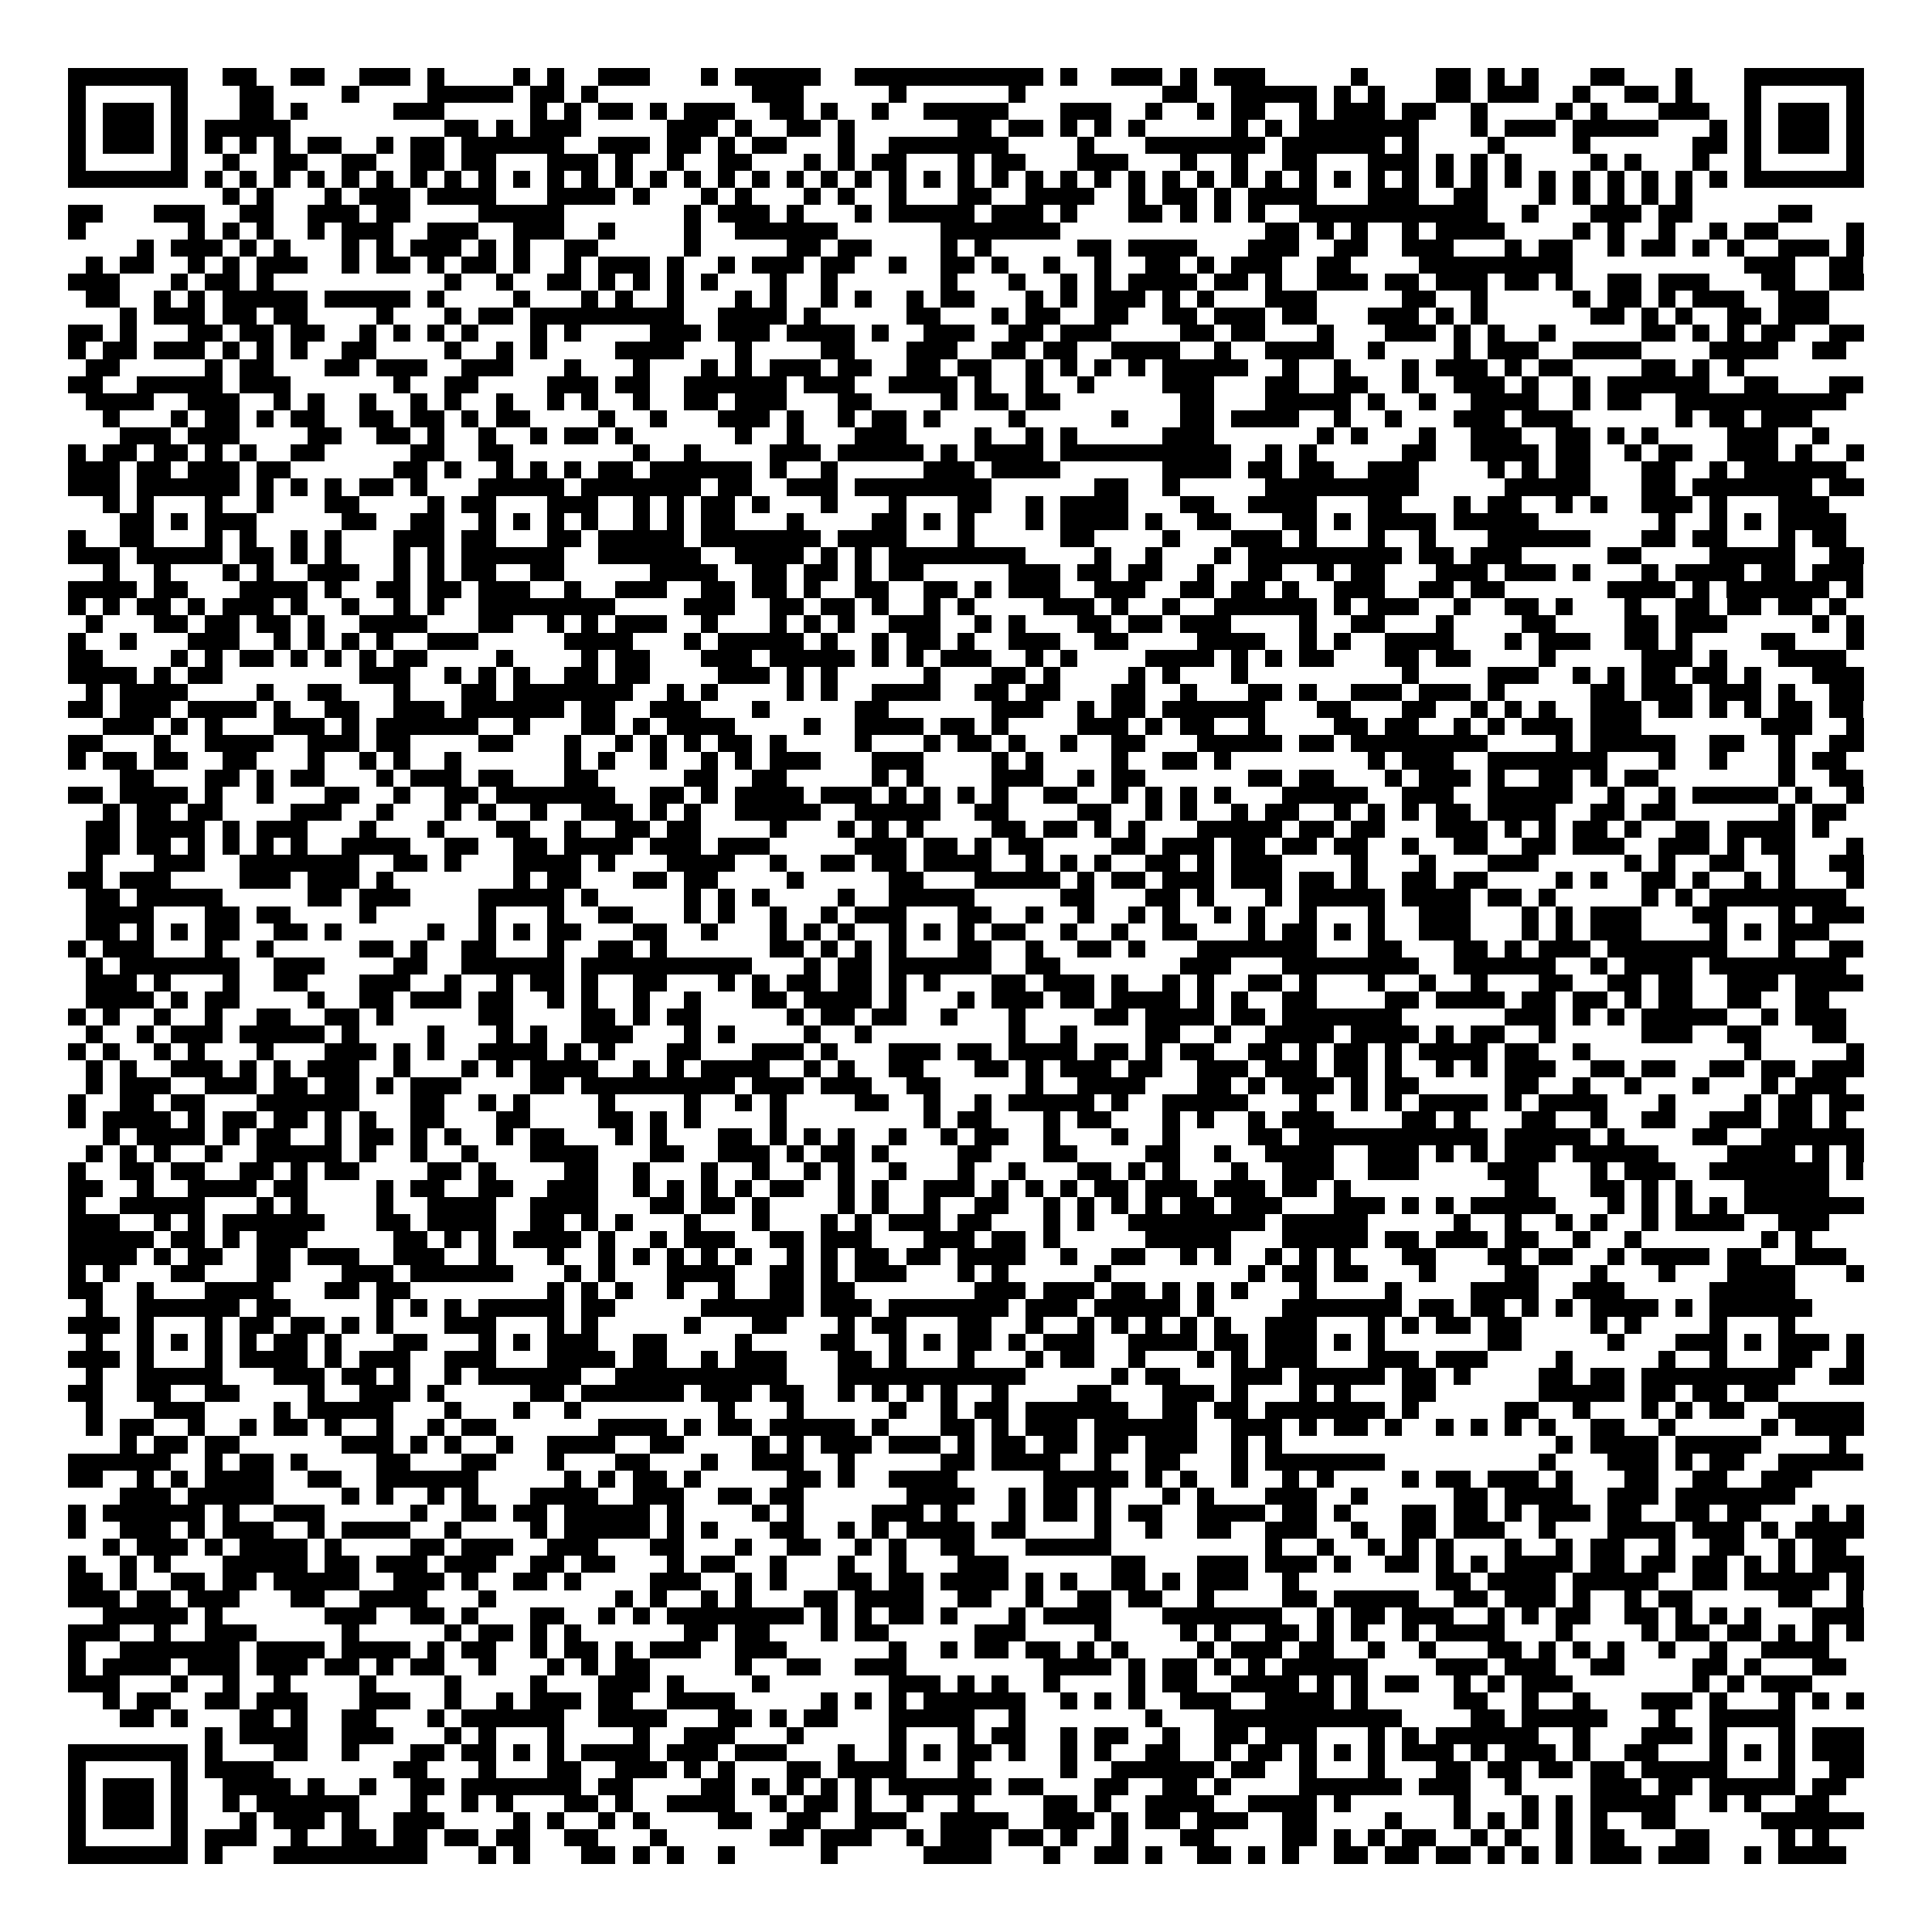 <svg xmlns="http://www.w3.org/2000/svg" viewBox="0 0 113 113" shape-rendering="crispEdges"><path fill="#ffffff" d="M0 0h113v113H0z"/><path stroke="#000000" d="M4 4.5h7m2 0h2m2 0h2m2 0h3m1 0h1m4 0h1m1 0h1m2 0h3m3 0h1m1 0h5m2 0h11m1 0h1m2 0h3m1 0h1m1 0h3m5 0h1m4 0h2m1 0h1m1 0h1m3 0h2m3 0h1m3 0h7M4 5.5h1m5 0h1m3 0h2m4 0h1m4 0h5m1 0h2m1 0h1m9 0h3m5 0h1m6 0h1m8 0h2m2 0h5m1 0h1m1 0h1m3 0h2m1 0h3m2 0h1m2 0h2m1 0h1m3 0h1m5 0h1M4 6.5h1m1 0h3m1 0h1m3 0h2m1 0h1m5 0h3m5 0h1m1 0h1m1 0h2m1 0h1m1 0h3m2 0h2m1 0h1m2 0h1m2 0h5m3 0h3m2 0h1m2 0h1m1 0h2m2 0h1m1 0h3m1 0h2m2 0h1m4 0h1m1 0h1m3 0h3m2 0h1m1 0h3m1 0h1M4 7.5h1m1 0h3m1 0h1m1 0h5m9 0h2m1 0h1m1 0h3m5 0h3m1 0h1m2 0h2m1 0h1m6 0h2m1 0h2m1 0h1m1 0h1m1 0h1m5 0h1m1 0h1m1 0h7m3 0h1m1 0h3m1 0h5m3 0h1m1 0h1m1 0h3m1 0h1M4 8.5h1m1 0h3m1 0h1m1 0h1m1 0h1m1 0h1m1 0h2m2 0h1m1 0h2m1 0h6m2 0h3m1 0h2m1 0h1m1 0h2m3 0h1m2 0h7m4 0h1m3 0h7m1 0h6m1 0h1m4 0h1m4 0h1m6 0h2m1 0h1m1 0h3m1 0h1M4 9.5h1m5 0h1m2 0h1m2 0h2m2 0h2m2 0h2m1 0h2m3 0h3m1 0h1m2 0h1m2 0h2m3 0h1m1 0h1m1 0h2m3 0h1m1 0h2m3 0h3m3 0h1m2 0h1m2 0h2m3 0h3m1 0h1m1 0h1m1 0h1m4 0h1m1 0h1m3 0h1m2 0h1m5 0h1M4 10.5h7m1 0h1m1 0h1m1 0h1m1 0h1m1 0h1m1 0h1m1 0h1m1 0h1m1 0h1m1 0h1m1 0h1m1 0h1m1 0h1m1 0h1m1 0h1m1 0h1m1 0h1m1 0h1m1 0h1m1 0h1m1 0h1m1 0h1m1 0h1m1 0h1m1 0h1m1 0h1m1 0h1m1 0h1m1 0h1m1 0h1m1 0h1m1 0h1m1 0h1m1 0h1m1 0h1m1 0h1m1 0h1m1 0h1m1 0h1m1 0h1m1 0h1m1 0h1m1 0h1m1 0h1m1 0h1m1 0h7M13 11.5h1m1 0h1m3 0h1m1 0h3m1 0h4m3 0h4m1 0h1m3 0h1m1 0h1m3 0h1m1 0h1m2 0h1m3 0h2m2 0h4m2 0h1m1 0h2m1 0h1m1 0h4m3 0h3m2 0h2m3 0h1m1 0h1m1 0h1m1 0h1m1 0h1M4 12.5h2m3 0h3m2 0h2m2 0h3m1 0h2m4 0h5m7 0h1m1 0h3m1 0h1m3 0h1m1 0h5m1 0h3m1 0h1m3 0h2m1 0h1m1 0h1m1 0h1m2 0h11m2 0h1m3 0h3m1 0h2m5 0h2M4 13.5h1m6 0h1m1 0h1m1 0h1m2 0h1m1 0h3m2 0h3m2 0h3m2 0h1m4 0h1m2 0h6m6 0h7m12 0h2m1 0h1m1 0h1m2 0h1m1 0h4m4 0h1m1 0h1m2 0h1m2 0h1m1 0h2m4 0h1M8 14.5h1m1 0h3m1 0h1m1 0h1m3 0h1m1 0h1m1 0h3m1 0h1m1 0h1m2 0h2m5 0h1m5 0h2m1 0h2m4 0h1m1 0h1m5 0h2m1 0h4m3 0h3m2 0h2m2 0h3m3 0h1m1 0h2m2 0h1m1 0h2m1 0h1m1 0h1m2 0h3m1 0h1M5 15.5h1m1 0h2m2 0h1m1 0h1m1 0h3m2 0h1m1 0h2m1 0h1m1 0h2m1 0h1m2 0h1m1 0h3m1 0h1m2 0h1m1 0h3m1 0h2m2 0h1m2 0h2m1 0h1m2 0h1m2 0h1m2 0h2m1 0h1m1 0h3m2 0h2m4 0h9m10 0h3m2 0h2M4 16.5h3m3 0h1m1 0h2m1 0h1m10 0h1m2 0h1m2 0h2m1 0h1m1 0h1m1 0h1m1 0h1m3 0h1m2 0h1m6 0h1m3 0h1m2 0h1m1 0h1m1 0h4m1 0h2m1 0h1m2 0h3m1 0h2m1 0h3m1 0h2m1 0h1m2 0h2m1 0h3m3 0h2m2 0h2M5 17.5h2m2 0h1m1 0h1m1 0h5m1 0h5m1 0h1m4 0h1m3 0h1m1 0h1m2 0h1m3 0h1m1 0h1m2 0h1m1 0h1m2 0h1m1 0h2m3 0h1m1 0h1m1 0h3m1 0h1m1 0h1m3 0h3m5 0h2m2 0h1m5 0h1m1 0h2m1 0h1m1 0h3m2 0h3M7 18.5h1m1 0h3m1 0h2m1 0h2m4 0h1m3 0h1m1 0h2m1 0h9m2 0h4m1 0h1m5 0h2m3 0h1m1 0h2m2 0h2m2 0h2m1 0h3m1 0h2m3 0h3m1 0h1m1 0h1m6 0h2m1 0h1m1 0h1m2 0h2m1 0h3M4 19.5h2m1 0h1m3 0h2m1 0h2m1 0h2m2 0h1m1 0h1m1 0h1m1 0h1m3 0h1m1 0h1m4 0h3m1 0h3m1 0h4m1 0h1m2 0h3m2 0h2m1 0h3m4 0h2m1 0h2m3 0h1m3 0h3m1 0h1m1 0h1m2 0h1m5 0h2m1 0h1m1 0h1m1 0h2m2 0h2M4 20.5h1m1 0h2m1 0h3m1 0h1m1 0h1m1 0h1m2 0h2m4 0h1m2 0h1m1 0h1m4 0h4m3 0h1m4 0h2m3 0h3m2 0h2m1 0h2m2 0h4m2 0h1m2 0h4m2 0h1m4 0h1m1 0h3m2 0h4m4 0h4m2 0h2M5 21.5h2m5 0h1m1 0h2m3 0h2m1 0h3m2 0h3m3 0h1m3 0h1m3 0h1m1 0h1m1 0h3m1 0h2m2 0h2m1 0h2m2 0h1m1 0h1m1 0h1m1 0h1m1 0h5m2 0h1m2 0h1m3 0h1m1 0h3m1 0h1m1 0h2m4 0h2m1 0h1m1 0h1M4 22.5h2m2 0h5m1 0h3m6 0h1m2 0h2m4 0h3m1 0h2m2 0h6m1 0h3m2 0h4m1 0h1m2 0h1m2 0h1m4 0h3m3 0h2m2 0h2m2 0h1m2 0h3m1 0h1m2 0h1m1 0h6m2 0h2m3 0h2M5 23.5h4m2 0h3m2 0h1m1 0h1m2 0h1m2 0h1m1 0h1m2 0h1m2 0h1m1 0h1m2 0h1m2 0h2m1 0h3m3 0h2m4 0h1m1 0h2m1 0h2m7 0h2m3 0h5m1 0h1m2 0h1m2 0h4m2 0h1m1 0h2m2 0h10M6 24.5h1m3 0h1m1 0h2m1 0h1m1 0h2m2 0h2m1 0h2m1 0h1m1 0h2m4 0h1m2 0h1m3 0h3m1 0h1m2 0h1m1 0h2m1 0h1m4 0h1m5 0h1m3 0h2m1 0h4m2 0h1m2 0h1m3 0h3m1 0h3m6 0h1m1 0h2m1 0h3M7 25.5h3m1 0h3m4 0h2m2 0h2m1 0h1m2 0h1m2 0h1m1 0h2m1 0h1m6 0h1m2 0h1m3 0h3m4 0h1m2 0h1m1 0h1m5 0h3m6 0h1m1 0h1m3 0h1m2 0h3m2 0h2m1 0h1m1 0h1m4 0h3m2 0h1M4 26.5h1m1 0h2m1 0h2m1 0h1m1 0h1m2 0h2m5 0h2m2 0h2m7 0h1m2 0h1m4 0h3m1 0h5m1 0h1m1 0h4m1 0h10m2 0h1m1 0h1m5 0h2m2 0h4m1 0h2m2 0h1m1 0h2m2 0h3m1 0h1m2 0h1M4 27.5h3m1 0h2m1 0h3m1 0h2m6 0h2m1 0h1m2 0h1m1 0h1m1 0h1m1 0h2m1 0h6m1 0h1m2 0h1m5 0h3m1 0h4m6 0h4m1 0h2m1 0h2m2 0h3m4 0h1m1 0h1m1 0h2m3 0h2m2 0h1m1 0h6M4 28.5h3m1 0h6m1 0h1m1 0h1m1 0h1m1 0h2m1 0h1m3 0h5m1 0h7m1 0h2m2 0h3m1 0h8m6 0h2m2 0h1m5 0h9m5 0h5m3 0h2m1 0h7m1 0h2M6 29.5h1m1 0h1m3 0h1m2 0h1m3 0h2m4 0h1m1 0h2m3 0h3m2 0h1m1 0h1m1 0h2m1 0h1m3 0h1m3 0h1m3 0h2m2 0h1m1 0h4m3 0h2m2 0h4m3 0h2m3 0h1m1 0h2m2 0h1m1 0h1m2 0h3m1 0h1m3 0h3M7 30.5h2m1 0h1m1 0h3m5 0h2m2 0h2m2 0h1m1 0h1m1 0h1m1 0h1m2 0h1m1 0h1m1 0h2m3 0h1m4 0h2m1 0h1m1 0h1m3 0h1m1 0h4m1 0h1m2 0h2m3 0h2m1 0h1m1 0h4m1 0h5m7 0h1m2 0h1m1 0h1m1 0h4M4 31.5h1m2 0h2m3 0h1m1 0h1m2 0h1m1 0h1m3 0h3m1 0h2m3 0h2m1 0h5m1 0h7m1 0h4m3 0h1m5 0h2m4 0h1m3 0h3m1 0h1m3 0h1m2 0h1m3 0h6m3 0h2m1 0h2m3 0h1m1 0h2M4 32.5h3m1 0h5m1 0h2m1 0h1m1 0h1m3 0h1m1 0h1m1 0h6m2 0h6m2 0h4m1 0h1m1 0h1m1 0h8m4 0h1m2 0h1m3 0h1m1 0h9m1 0h2m1 0h3m5 0h2m4 0h5m2 0h2M6 33.5h1m2 0h1m3 0h1m1 0h1m2 0h3m2 0h1m1 0h1m1 0h2m2 0h2m5 0h4m2 0h2m1 0h2m1 0h1m1 0h2m5 0h3m1 0h2m1 0h2m2 0h1m2 0h2m2 0h1m1 0h2m3 0h3m1 0h3m1 0h1m3 0h1m1 0h4m1 0h2m1 0h3M4 34.5h4m1 0h2m3 0h4m1 0h1m2 0h2m1 0h2m1 0h3m2 0h1m2 0h3m2 0h2m1 0h2m1 0h1m2 0h2m2 0h2m1 0h1m1 0h3m2 0h3m2 0h2m1 0h2m1 0h1m2 0h3m2 0h2m1 0h2m6 0h4m1 0h1m1 0h6m1 0h1M4 35.5h1m1 0h1m1 0h2m1 0h1m1 0h3m1 0h1m2 0h1m2 0h1m1 0h1m2 0h8m4 0h3m2 0h2m1 0h2m1 0h1m2 0h1m1 0h1m4 0h3m1 0h1m2 0h1m2 0h6m1 0h1m1 0h3m2 0h1m2 0h2m1 0h1m3 0h1m2 0h2m1 0h2m1 0h2m1 0h1M5 36.5h1m3 0h2m1 0h2m1 0h2m1 0h1m2 0h4m3 0h2m2 0h1m1 0h1m1 0h3m2 0h1m3 0h1m1 0h1m1 0h1m2 0h3m2 0h1m1 0h1m3 0h2m1 0h2m1 0h3m4 0h1m2 0h2m3 0h1m4 0h2m4 0h2m1 0h3m5 0h1m1 0h1M4 37.5h1m2 0h1m3 0h3m2 0h1m1 0h1m1 0h1m1 0h1m2 0h3m5 0h4m3 0h1m1 0h5m1 0h1m2 0h1m1 0h2m1 0h1m2 0h3m2 0h2m4 0h4m2 0h1m1 0h1m2 0h4m3 0h1m1 0h3m2 0h2m1 0h1m4 0h2m3 0h1M4 38.5h2m4 0h1m1 0h1m1 0h2m1 0h1m1 0h1m1 0h1m1 0h2m4 0h1m4 0h1m1 0h2m3 0h3m1 0h5m1 0h1m1 0h1m1 0h3m2 0h1m1 0h1m4 0h4m1 0h1m1 0h1m1 0h2m3 0h2m1 0h2m4 0h1m5 0h3m1 0h1m3 0h4M4 39.5h4m1 0h1m1 0h2m8 0h3m2 0h1m1 0h1m1 0h1m2 0h2m1 0h2m4 0h3m1 0h1m1 0h1m5 0h1m3 0h2m1 0h1m4 0h1m1 0h1m3 0h1m9 0h1m4 0h3m2 0h1m1 0h1m1 0h2m1 0h2m1 0h1m3 0h3M5 40.5h1m1 0h4m4 0h1m2 0h2m3 0h1m3 0h2m1 0h7m2 0h1m1 0h1m4 0h1m1 0h1m2 0h4m2 0h2m1 0h2m3 0h2m2 0h1m3 0h2m1 0h1m2 0h3m1 0h3m1 0h1m5 0h2m1 0h3m1 0h3m1 0h1m2 0h2M4 41.5h2m1 0h3m1 0h4m1 0h1m2 0h2m2 0h3m1 0h6m1 0h2m2 0h3m3 0h1m5 0h2m6 0h3m2 0h1m1 0h2m1 0h6m3 0h2m3 0h2m2 0h1m1 0h1m1 0h1m2 0h3m1 0h2m1 0h1m1 0h1m1 0h2m1 0h2M6 42.5h3m1 0h1m1 0h1m3 0h3m1 0h1m1 0h6m2 0h1m3 0h2m1 0h1m1 0h4m4 0h1m2 0h4m1 0h2m1 0h1m4 0h3m1 0h1m1 0h2m2 0h1m4 0h2m1 0h2m2 0h1m1 0h1m1 0h3m1 0h3m7 0h3m2 0h1M4 43.5h2m3 0h1m2 0h4m2 0h3m1 0h2m4 0h2m3 0h1m2 0h1m1 0h1m1 0h1m1 0h2m1 0h1m4 0h1m3 0h1m1 0h2m1 0h1m2 0h1m2 0h2m3 0h5m1 0h2m1 0h8m4 0h1m1 0h5m2 0h2m2 0h1m2 0h2M4 44.5h1m1 0h2m1 0h2m2 0h2m3 0h1m2 0h1m1 0h1m2 0h1m6 0h1m1 0h1m2 0h1m2 0h1m1 0h1m1 0h3m3 0h3m4 0h1m1 0h1m4 0h1m2 0h2m1 0h1m8 0h1m1 0h3m2 0h7m3 0h1m2 0h1m3 0h1m1 0h2M7 45.5h2m3 0h2m1 0h1m1 0h2m3 0h1m1 0h3m1 0h2m3 0h2m5 0h2m2 0h2m5 0h1m1 0h1m4 0h3m2 0h1m1 0h2m6 0h2m1 0h2m3 0h1m1 0h3m1 0h1m2 0h2m1 0h1m1 0h2m7 0h1m2 0h2M4 46.5h2m1 0h4m1 0h1m2 0h1m3 0h2m2 0h1m2 0h2m1 0h7m2 0h2m1 0h1m1 0h4m1 0h3m1 0h1m1 0h1m1 0h1m1 0h1m2 0h2m2 0h1m1 0h1m1 0h1m1 0h1m3 0h5m2 0h3m2 0h5m2 0h1m2 0h1m1 0h5m1 0h1m2 0h1M6 47.5h1m1 0h2m1 0h2m4 0h3m2 0h1m3 0h1m1 0h1m2 0h1m2 0h3m1 0h1m1 0h1m2 0h5m2 0h5m2 0h2m4 0h2m2 0h1m1 0h1m2 0h1m1 0h2m2 0h1m1 0h1m1 0h1m1 0h2m1 0h4m2 0h2m1 0h2m6 0h1m1 0h2M5 48.5h2m1 0h4m1 0h1m1 0h3m3 0h1m3 0h1m3 0h2m2 0h1m2 0h2m1 0h2m4 0h1m3 0h1m1 0h1m1 0h1m4 0h2m1 0h2m1 0h1m1 0h1m3 0h5m1 0h2m1 0h2m3 0h3m1 0h1m1 0h1m1 0h2m1 0h1m2 0h2m1 0h4m1 0h1M5 49.5h2m1 0h2m1 0h1m1 0h1m1 0h1m1 0h1m2 0h4m2 0h2m2 0h2m1 0h4m1 0h3m1 0h3m5 0h3m1 0h2m1 0h1m1 0h2m4 0h2m1 0h3m1 0h2m1 0h2m1 0h2m2 0h1m2 0h2m2 0h2m1 0h3m2 0h3m1 0h1m1 0h2m3 0h1M5 50.5h1m3 0h3m2 0h7m2 0h2m1 0h1m3 0h4m1 0h1m3 0h4m2 0h1m2 0h2m1 0h2m1 0h4m2 0h1m1 0h1m1 0h1m2 0h2m1 0h1m1 0h3m4 0h1m3 0h1m3 0h3m5 0h1m1 0h1m2 0h2m2 0h1m2 0h2M4 51.5h2m1 0h3m4 0h3m1 0h3m1 0h1m7 0h1m1 0h2m3 0h2m1 0h2m4 0h1m5 0h2m3 0h5m1 0h1m1 0h2m1 0h3m1 0h3m1 0h2m1 0h1m2 0h2m1 0h2m4 0h1m1 0h1m2 0h2m1 0h1m2 0h1m1 0h1m3 0h1M5 52.5h2m1 0h5m5 0h2m1 0h3m4 0h5m1 0h1m5 0h1m1 0h1m1 0h1m4 0h1m2 0h5m5 0h2m3 0h2m1 0h1m3 0h1m1 0h5m1 0h4m1 0h2m1 0h1m5 0h1m1 0h1m1 0h8M5 53.5h4m3 0h2m1 0h2m4 0h1m6 0h1m3 0h1m2 0h2m3 0h1m1 0h1m2 0h1m2 0h1m1 0h3m3 0h2m2 0h1m2 0h1m2 0h1m1 0h1m2 0h1m1 0h1m2 0h1m3 0h1m2 0h3m3 0h1m1 0h1m1 0h3m3 0h2m3 0h1m1 0h3M5 54.5h2m1 0h1m1 0h1m1 0h2m2 0h2m1 0h1m5 0h1m2 0h1m1 0h1m1 0h2m3 0h2m2 0h1m3 0h1m1 0h1m1 0h1m2 0h1m1 0h1m1 0h1m1 0h2m2 0h1m2 0h1m2 0h2m3 0h1m1 0h2m1 0h1m1 0h1m2 0h3m3 0h1m1 0h1m1 0h3m4 0h1m1 0h1m1 0h3M4 55.5h1m1 0h3m3 0h1m2 0h1m5 0h2m1 0h1m2 0h2m3 0h1m2 0h2m1 0h1m6 0h2m1 0h1m1 0h1m1 0h1m3 0h2m2 0h1m2 0h2m1 0h1m3 0h7m3 0h2m3 0h2m1 0h1m1 0h3m1 0h7m3 0h1m2 0h2M5 56.5h1m1 0h7m2 0h3m4 0h2m2 0h6m1 0h10m3 0h1m1 0h2m1 0h6m2 0h2m7 0h3m3 0h8m2 0h6m2 0h1m1 0h4m1 0h8M5 57.5h3m1 0h1m3 0h1m2 0h2m3 0h3m2 0h1m2 0h1m1 0h2m1 0h1m2 0h2m3 0h1m1 0h1m1 0h2m1 0h2m1 0h1m1 0h1m3 0h2m1 0h3m1 0h1m2 0h1m1 0h1m2 0h2m1 0h1m3 0h1m2 0h1m2 0h1m3 0h2m2 0h2m1 0h2m2 0h3m1 0h4M5 58.5h4m1 0h1m1 0h2m4 0h1m2 0h2m1 0h3m1 0h2m2 0h1m1 0h1m2 0h1m2 0h1m3 0h2m1 0h4m1 0h1m3 0h1m1 0h3m1 0h2m1 0h4m1 0h1m1 0h1m2 0h2m4 0h2m1 0h4m1 0h2m1 0h2m1 0h1m1 0h2m2 0h2m2 0h2M4 59.5h1m1 0h1m2 0h1m2 0h1m2 0h2m2 0h2m1 0h1m5 0h2m4 0h2m1 0h1m1 0h2m5 0h1m1 0h2m1 0h2m2 0h1m3 0h1m4 0h2m1 0h4m1 0h2m1 0h7m6 0h3m1 0h1m1 0h1m1 0h5m2 0h1m1 0h3M5 60.5h1m2 0h1m1 0h3m1 0h5m1 0h1m4 0h1m3 0h1m1 0h1m2 0h3m3 0h1m1 0h1m4 0h1m2 0h1m8 0h1m2 0h1m4 0h2m2 0h1m2 0h4m1 0h4m1 0h1m1 0h2m2 0h1m5 0h3m2 0h2m3 0h2M4 61.5h1m1 0h1m2 0h1m1 0h1m3 0h1m3 0h3m1 0h1m1 0h1m2 0h4m1 0h1m1 0h1m3 0h2m3 0h3m1 0h1m3 0h3m1 0h2m1 0h4m1 0h2m1 0h1m1 0h2m2 0h2m1 0h1m1 0h2m1 0h1m1 0h4m1 0h2m2 0h1m9 0h1m5 0h1M5 62.5h1m1 0h1m2 0h3m1 0h1m1 0h1m1 0h3m2 0h1m3 0h1m1 0h1m1 0h4m2 0h1m1 0h1m1 0h4m2 0h1m1 0h1m2 0h2m3 0h2m1 0h1m1 0h3m1 0h2m2 0h3m1 0h3m1 0h2m1 0h1m2 0h1m1 0h1m1 0h3m2 0h2m1 0h2m2 0h2m1 0h2m1 0h3M5 63.5h1m1 0h3m2 0h3m1 0h2m1 0h2m1 0h1m1 0h3m4 0h2m1 0h9m1 0h3m1 0h3m2 0h2m5 0h1m2 0h4m3 0h2m1 0h1m1 0h3m1 0h1m1 0h2m5 0h2m2 0h1m2 0h1m3 0h1m3 0h1m1 0h3M4 64.5h1m2 0h2m1 0h2m3 0h6m3 0h2m2 0h1m1 0h1m4 0h1m4 0h1m2 0h1m1 0h1m4 0h2m2 0h1m2 0h1m1 0h5m1 0h1m2 0h5m3 0h1m2 0h1m1 0h1m1 0h4m1 0h1m1 0h4m3 0h1m4 0h1m1 0h2m1 0h2M4 65.5h1m1 0h4m1 0h1m1 0h2m1 0h2m1 0h1m1 0h1m2 0h2m3 0h2m4 0h2m1 0h1m1 0h1m4 0h1m8 0h1m1 0h2m3 0h1m1 0h2m3 0h1m1 0h1m2 0h1m1 0h3m4 0h2m1 0h1m3 0h2m2 0h1m2 0h2m2 0h3m1 0h2m1 0h1M6 66.5h1m1 0h4m1 0h1m1 0h2m2 0h1m1 0h2m1 0h1m1 0h1m2 0h1m1 0h2m3 0h1m1 0h1m3 0h2m1 0h1m1 0h1m1 0h1m2 0h1m2 0h1m1 0h2m2 0h1m3 0h1m2 0h1m4 0h2m1 0h11m1 0h5m1 0h1m4 0h2m2 0h6M5 67.5h1m1 0h1m1 0h1m2 0h1m2 0h5m1 0h1m2 0h1m2 0h1m3 0h4m3 0h2m2 0h3m1 0h1m1 0h2m1 0h1m4 0h2m3 0h2m4 0h2m2 0h1m2 0h4m2 0h3m1 0h1m1 0h1m1 0h3m1 0h5m4 0h4m1 0h1m1 0h1M4 68.5h1m2 0h2m1 0h2m2 0h2m1 0h1m1 0h2m4 0h2m1 0h1m4 0h2m2 0h1m3 0h1m2 0h1m2 0h1m1 0h1m2 0h1m3 0h1m2 0h1m3 0h2m1 0h1m1 0h1m3 0h1m2 0h3m2 0h3m4 0h3m3 0h1m1 0h3m2 0h7m1 0h1M4 69.5h2m2 0h1m2 0h4m1 0h2m4 0h1m1 0h2m2 0h2m2 0h3m2 0h1m1 0h1m1 0h1m1 0h1m1 0h2m2 0h1m1 0h1m2 0h3m1 0h1m1 0h1m1 0h1m1 0h2m1 0h3m1 0h3m1 0h2m1 0h1m9 0h2m3 0h2m1 0h1m1 0h1m3 0h5M4 70.5h1m2 0h5m3 0h1m1 0h1m4 0h1m2 0h4m2 0h4m3 0h2m1 0h2m1 0h1m4 0h1m1 0h1m2 0h1m2 0h2m2 0h1m1 0h1m1 0h1m1 0h1m1 0h2m1 0h3m3 0h3m1 0h1m1 0h1m1 0h5m3 0h1m1 0h1m1 0h1m1 0h1m1 0h7M4 71.5h3m2 0h1m1 0h1m1 0h6m3 0h2m1 0h4m2 0h2m1 0h1m1 0h1m3 0h1m3 0h1m3 0h1m1 0h1m1 0h3m1 0h2m3 0h1m1 0h1m2 0h8m1 0h5m5 0h1m2 0h1m2 0h1m1 0h1m2 0h1m1 0h4m2 0h3M4 72.5h5m1 0h2m1 0h1m1 0h3m5 0h2m1 0h1m1 0h1m1 0h4m1 0h1m2 0h1m1 0h3m2 0h2m1 0h3m3 0h3m1 0h2m1 0h1m5 0h5m3 0h5m1 0h2m1 0h3m1 0h2m2 0h1m2 0h1m7 0h1m1 0h1M4 73.5h4m1 0h1m1 0h2m2 0h2m1 0h3m2 0h3m2 0h1m3 0h1m2 0h1m1 0h1m1 0h1m1 0h1m1 0h1m2 0h1m1 0h1m1 0h2m1 0h2m1 0h4m2 0h1m2 0h2m2 0h1m1 0h1m2 0h1m1 0h1m1 0h1m3 0h2m3 0h2m1 0h2m2 0h1m1 0h4m1 0h2m2 0h3M4 74.5h1m1 0h1m3 0h2m3 0h2m3 0h3m1 0h6m3 0h1m1 0h1m3 0h4m2 0h2m1 0h1m1 0h3m3 0h1m1 0h1m5 0h1m8 0h1m1 0h2m1 0h2m3 0h1m4 0h2m3 0h1m3 0h1m3 0h4m3 0h1M4 75.5h2m2 0h1m3 0h4m3 0h2m1 0h2m8 0h1m1 0h1m1 0h1m2 0h1m2 0h1m2 0h2m1 0h2m7 0h3m1 0h3m1 0h2m1 0h1m1 0h1m1 0h1m3 0h1m4 0h1m4 0h4m2 0h3m5 0h5M5 76.5h1m2 0h6m1 0h2m5 0h1m1 0h1m1 0h1m1 0h5m1 0h2m5 0h6m1 0h3m1 0h7m1 0h3m1 0h5m1 0h1m4 0h7m1 0h2m1 0h2m1 0h1m1 0h1m1 0h4m1 0h1m1 0h6M4 77.5h3m1 0h1m3 0h1m1 0h2m1 0h2m1 0h1m1 0h1m3 0h3m3 0h1m1 0h1m5 0h1m3 0h2m3 0h1m1 0h2m3 0h2m2 0h1m2 0h1m1 0h1m1 0h1m1 0h1m1 0h1m2 0h3m3 0h1m1 0h1m1 0h2m1 0h2m4 0h1m1 0h1m4 0h1m3 0h1M5 78.5h1m2 0h1m1 0h1m1 0h1m1 0h1m1 0h2m1 0h1m3 0h2m3 0h1m1 0h1m1 0h3m2 0h2m4 0h1m4 0h2m2 0h1m1 0h1m1 0h2m1 0h1m1 0h3m2 0h4m1 0h2m1 0h3m1 0h1m1 0h1m6 0h2m5 0h1m3 0h3m1 0h1m1 0h3m1 0h1M4 79.5h3m1 0h1m3 0h1m1 0h4m1 0h1m1 0h3m2 0h3m3 0h4m1 0h2m2 0h1m1 0h3m3 0h2m1 0h1m3 0h1m3 0h1m1 0h2m2 0h1m3 0h1m1 0h1m1 0h3m3 0h3m1 0h3m4 0h1m5 0h1m2 0h1m3 0h2m2 0h1M5 80.5h1m2 0h5m3 0h3m1 0h2m1 0h1m2 0h1m1 0h6m2 0h10m3 0h11m5 0h1m1 0h2m3 0h3m1 0h5m1 0h2m1 0h1m4 0h2m1 0h2m1 0h9m2 0h2M4 81.5h2m2 0h2m2 0h2m4 0h1m2 0h3m1 0h1m5 0h2m1 0h6m1 0h3m1 0h2m2 0h1m1 0h1m1 0h1m1 0h1m2 0h1m4 0h2m3 0h3m1 0h1m3 0h1m1 0h1m3 0h2m6 0h5m1 0h2m1 0h2m1 0h2M5 82.5h1m3 0h3m4 0h1m1 0h5m3 0h1m3 0h1m2 0h1m8 0h1m3 0h1m5 0h1m2 0h1m1 0h2m1 0h6m2 0h2m1 0h2m1 0h7m1 0h1m5 0h2m2 0h1m3 0h1m1 0h1m1 0h2m2 0h5M5 83.5h1m1 0h2m2 0h1m2 0h1m1 0h2m1 0h1m2 0h1m2 0h1m1 0h2m6 0h4m1 0h1m1 0h2m1 0h5m1 0h1m3 0h2m1 0h1m1 0h3m1 0h6m2 0h3m1 0h1m1 0h2m1 0h1m2 0h1m1 0h1m1 0h1m1 0h1m2 0h2m2 0h1m5 0h1m1 0h4M7 84.5h1m1 0h2m1 0h2m6 0h3m1 0h1m1 0h1m2 0h1m2 0h4m2 0h2m4 0h1m1 0h1m1 0h3m1 0h3m1 0h1m1 0h2m1 0h2m1 0h2m1 0h3m2 0h1m1 0h1m16 0h1m1 0h4m1 0h5m4 0h1M4 85.5h6m2 0h1m1 0h2m1 0h1m4 0h2m3 0h2m3 0h1m3 0h2m3 0h1m2 0h3m2 0h1m5 0h2m1 0h4m2 0h1m2 0h2m3 0h1m1 0h7m9 0h1m3 0h3m1 0h1m1 0h2m2 0h5M4 86.5h2m2 0h1m1 0h1m1 0h4m2 0h2m2 0h6m5 0h1m1 0h1m1 0h2m1 0h1m5 0h2m1 0h1m2 0h4m5 0h5m1 0h1m1 0h1m2 0h1m2 0h1m1 0h1m4 0h1m1 0h2m1 0h3m1 0h1m3 0h2m2 0h2m2 0h3M7 87.5h3m1 0h5m4 0h1m1 0h1m2 0h1m1 0h1m3 0h4m2 0h3m2 0h2m1 0h2m6 0h4m2 0h1m1 0h2m1 0h1m3 0h1m1 0h1m3 0h3m2 0h1m5 0h2m1 0h4m2 0h3m1 0h7M4 88.5h1m1 0h6m1 0h1m2 0h3m5 0h1m2 0h2m1 0h2m1 0h5m1 0h1m4 0h1m1 0h1m4 0h3m1 0h1m3 0h1m1 0h2m1 0h1m1 0h2m2 0h4m1 0h2m1 0h1m3 0h2m1 0h2m1 0h1m1 0h3m1 0h2m2 0h2m1 0h2m3 0h1m1 0h1M4 89.5h1m2 0h3m1 0h1m1 0h3m2 0h1m1 0h4m2 0h1m4 0h1m1 0h5m1 0h1m1 0h1m3 0h2m2 0h1m1 0h1m1 0h4m1 0h2m4 0h1m2 0h1m2 0h2m2 0h3m2 0h1m2 0h2m1 0h3m2 0h1m3 0h4m1 0h3m1 0h1m1 0h4M6 90.5h1m1 0h3m1 0h1m1 0h4m1 0h1m4 0h2m1 0h3m2 0h3m3 0h2m3 0h1m2 0h2m2 0h1m1 0h1m2 0h2m3 0h5m9 0h1m2 0h1m2 0h1m1 0h1m1 0h1m3 0h1m2 0h1m1 0h2m2 0h1m2 0h2m2 0h1m1 0h2M4 91.5h1m2 0h1m1 0h1m3 0h5m1 0h2m1 0h3m1 0h3m2 0h2m1 0h2m3 0h1m1 0h2m2 0h1m3 0h1m2 0h1m3 0h3m6 0h2m3 0h3m1 0h3m1 0h1m2 0h2m1 0h1m1 0h1m1 0h4m1 0h2m1 0h2m1 0h2m1 0h1m1 0h1m1 0h3M4 92.5h2m1 0h1m2 0h2m1 0h2m1 0h5m2 0h3m1 0h1m2 0h2m1 0h1m4 0h3m2 0h1m1 0h1m3 0h2m1 0h2m1 0h4m1 0h1m1 0h1m2 0h2m1 0h1m1 0h3m2 0h1m8 0h2m1 0h4m1 0h5m2 0h2m1 0h5m1 0h1M4 93.5h3m1 0h2m1 0h3m3 0h2m2 0h4m3 0h1m7 0h1m1 0h1m2 0h1m1 0h1m3 0h2m1 0h4m2 0h2m2 0h1m2 0h2m1 0h2m2 0h1m4 0h2m1 0h5m2 0h2m1 0h3m1 0h1m2 0h1m1 0h2m5 0h2m2 0h1M6 94.5h5m1 0h1m6 0h3m2 0h2m1 0h1m3 0h2m2 0h1m1 0h1m1 0h8m1 0h1m1 0h1m1 0h2m1 0h1m3 0h1m1 0h4m3 0h7m2 0h1m1 0h2m1 0h3m2 0h1m1 0h1m1 0h2m2 0h2m1 0h1m1 0h1m1 0h1m3 0h3M4 95.5h3m2 0h1m2 0h3m5 0h1m5 0h1m1 0h2m1 0h1m1 0h1m6 0h2m1 0h2m3 0h1m1 0h2m5 0h3m4 0h1m4 0h1m1 0h1m2 0h2m1 0h1m1 0h1m2 0h1m1 0h4m3 0h1m4 0h1m1 0h2m1 0h2m1 0h1m1 0h1m1 0h1M4 96.5h1m2 0h7m1 0h4m1 0h4m1 0h1m1 0h2m2 0h1m1 0h2m1 0h1m1 0h3m2 0h3m6 0h1m2 0h1m1 0h2m1 0h2m1 0h1m1 0h1m4 0h1m1 0h3m1 0h2m2 0h1m2 0h1m3 0h2m1 0h1m1 0h1m1 0h1m2 0h1m2 0h1m2 0h4M4 97.5h1m1 0h4m1 0h3m1 0h3m1 0h2m1 0h1m1 0h2m2 0h1m3 0h1m1 0h1m1 0h2m5 0h1m2 0h2m2 0h3m8 0h4m1 0h1m1 0h2m1 0h1m1 0h1m1 0h5m4 0h3m1 0h3m2 0h2m4 0h2m1 0h1m3 0h2M4 98.5h3m3 0h1m2 0h1m2 0h1m4 0h1m4 0h1m4 0h1m3 0h3m1 0h1m4 0h1m7 0h3m1 0h1m1 0h1m2 0h1m4 0h1m1 0h2m2 0h4m1 0h1m1 0h1m1 0h2m2 0h1m1 0h1m1 0h3m7 0h1m1 0h1m1 0h3M6 99.5h1m1 0h2m2 0h2m1 0h3m3 0h3m2 0h1m2 0h1m1 0h3m1 0h2m2 0h4m5 0h1m1 0h1m1 0h1m1 0h6m2 0h1m1 0h1m1 0h1m2 0h3m2 0h4m1 0h1m5 0h2m2 0h1m2 0h1m3 0h3m1 0h1m3 0h1m1 0h1m1 0h1M7 100.5h2m1 0h1m3 0h2m1 0h1m2 0h2m3 0h1m1 0h6m2 0h4m3 0h2m1 0h1m1 0h2m3 0h5m2 0h1m7 0h1m3 0h11m4 0h2m1 0h5m3 0h1m2 0h5M12 101.5h1m1 0h4m2 0h3m3 0h1m1 0h1m3 0h1m4 0h1m2 0h3m3 0h1m5 0h1m3 0h1m1 0h2m2 0h1m1 0h2m2 0h1m2 0h2m1 0h3m3 0h1m1 0h1m1 0h6m2 0h1m3 0h3m1 0h1m3 0h1m1 0h3M4 102.5h7m1 0h1m3 0h2m2 0h1m3 0h2m1 0h2m1 0h1m1 0h1m1 0h4m1 0h3m1 0h3m3 0h1m2 0h1m1 0h1m1 0h2m1 0h1m2 0h1m1 0h1m2 0h2m2 0h1m1 0h2m1 0h1m1 0h1m1 0h1m1 0h3m1 0h1m1 0h3m1 0h1m2 0h2m3 0h1m1 0h1m1 0h1m1 0h3M4 103.5h1m5 0h1m1 0h4m7 0h2m3 0h1m3 0h2m2 0h3m1 0h1m1 0h1m3 0h2m1 0h4m3 0h1m5 0h1m2 0h6m1 0h2m2 0h1m3 0h1m3 0h2m1 0h2m1 0h2m1 0h2m1 0h5m3 0h1m2 0h2M4 104.5h1m1 0h3m1 0h1m2 0h4m1 0h1m2 0h1m2 0h2m1 0h7m1 0h2m4 0h2m1 0h1m1 0h1m1 0h1m1 0h1m1 0h6m1 0h2m3 0h2m2 0h2m1 0h1m4 0h6m1 0h3m2 0h1m4 0h3m1 0h2m1 0h5m1 0h2M4 105.5h1m1 0h3m1 0h1m2 0h1m1 0h6m3 0h1m2 0h1m1 0h1m3 0h2m1 0h1m2 0h4m2 0h1m1 0h2m1 0h1m2 0h1m2 0h1m4 0h2m1 0h1m2 0h4m2 0h4m1 0h1m6 0h1m3 0h1m1 0h1m1 0h5m2 0h1m1 0h1m2 0h2M4 106.5h1m1 0h3m1 0h1m3 0h1m1 0h3m1 0h1m2 0h3m4 0h1m1 0h1m2 0h1m1 0h1m4 0h2m2 0h2m2 0h3m2 0h4m2 0h3m1 0h1m1 0h2m1 0h3m2 0h2m4 0h1m3 0h1m1 0h1m1 0h1m1 0h1m1 0h1m2 0h2m5 0h6M4 107.5h1m5 0h1m1 0h3m2 0h1m2 0h2m1 0h2m1 0h2m1 0h2m2 0h2m3 0h1m6 0h2m1 0h3m2 0h1m1 0h3m1 0h2m1 0h1m2 0h1m3 0h2m4 0h2m1 0h1m1 0h1m1 0h2m2 0h1m1 0h1m2 0h1m1 0h2m3 0h2m4 0h1m1 0h1M4 108.5h7m1 0h1m3 0h9m3 0h1m1 0h1m3 0h2m1 0h1m1 0h1m2 0h1m5 0h1m5 0h4m3 0h1m2 0h2m1 0h1m2 0h2m1 0h1m1 0h1m2 0h2m1 0h2m1 0h2m1 0h1m1 0h1m1 0h1m1 0h3m1 0h3m2 0h1m1 0h4"/></svg>
